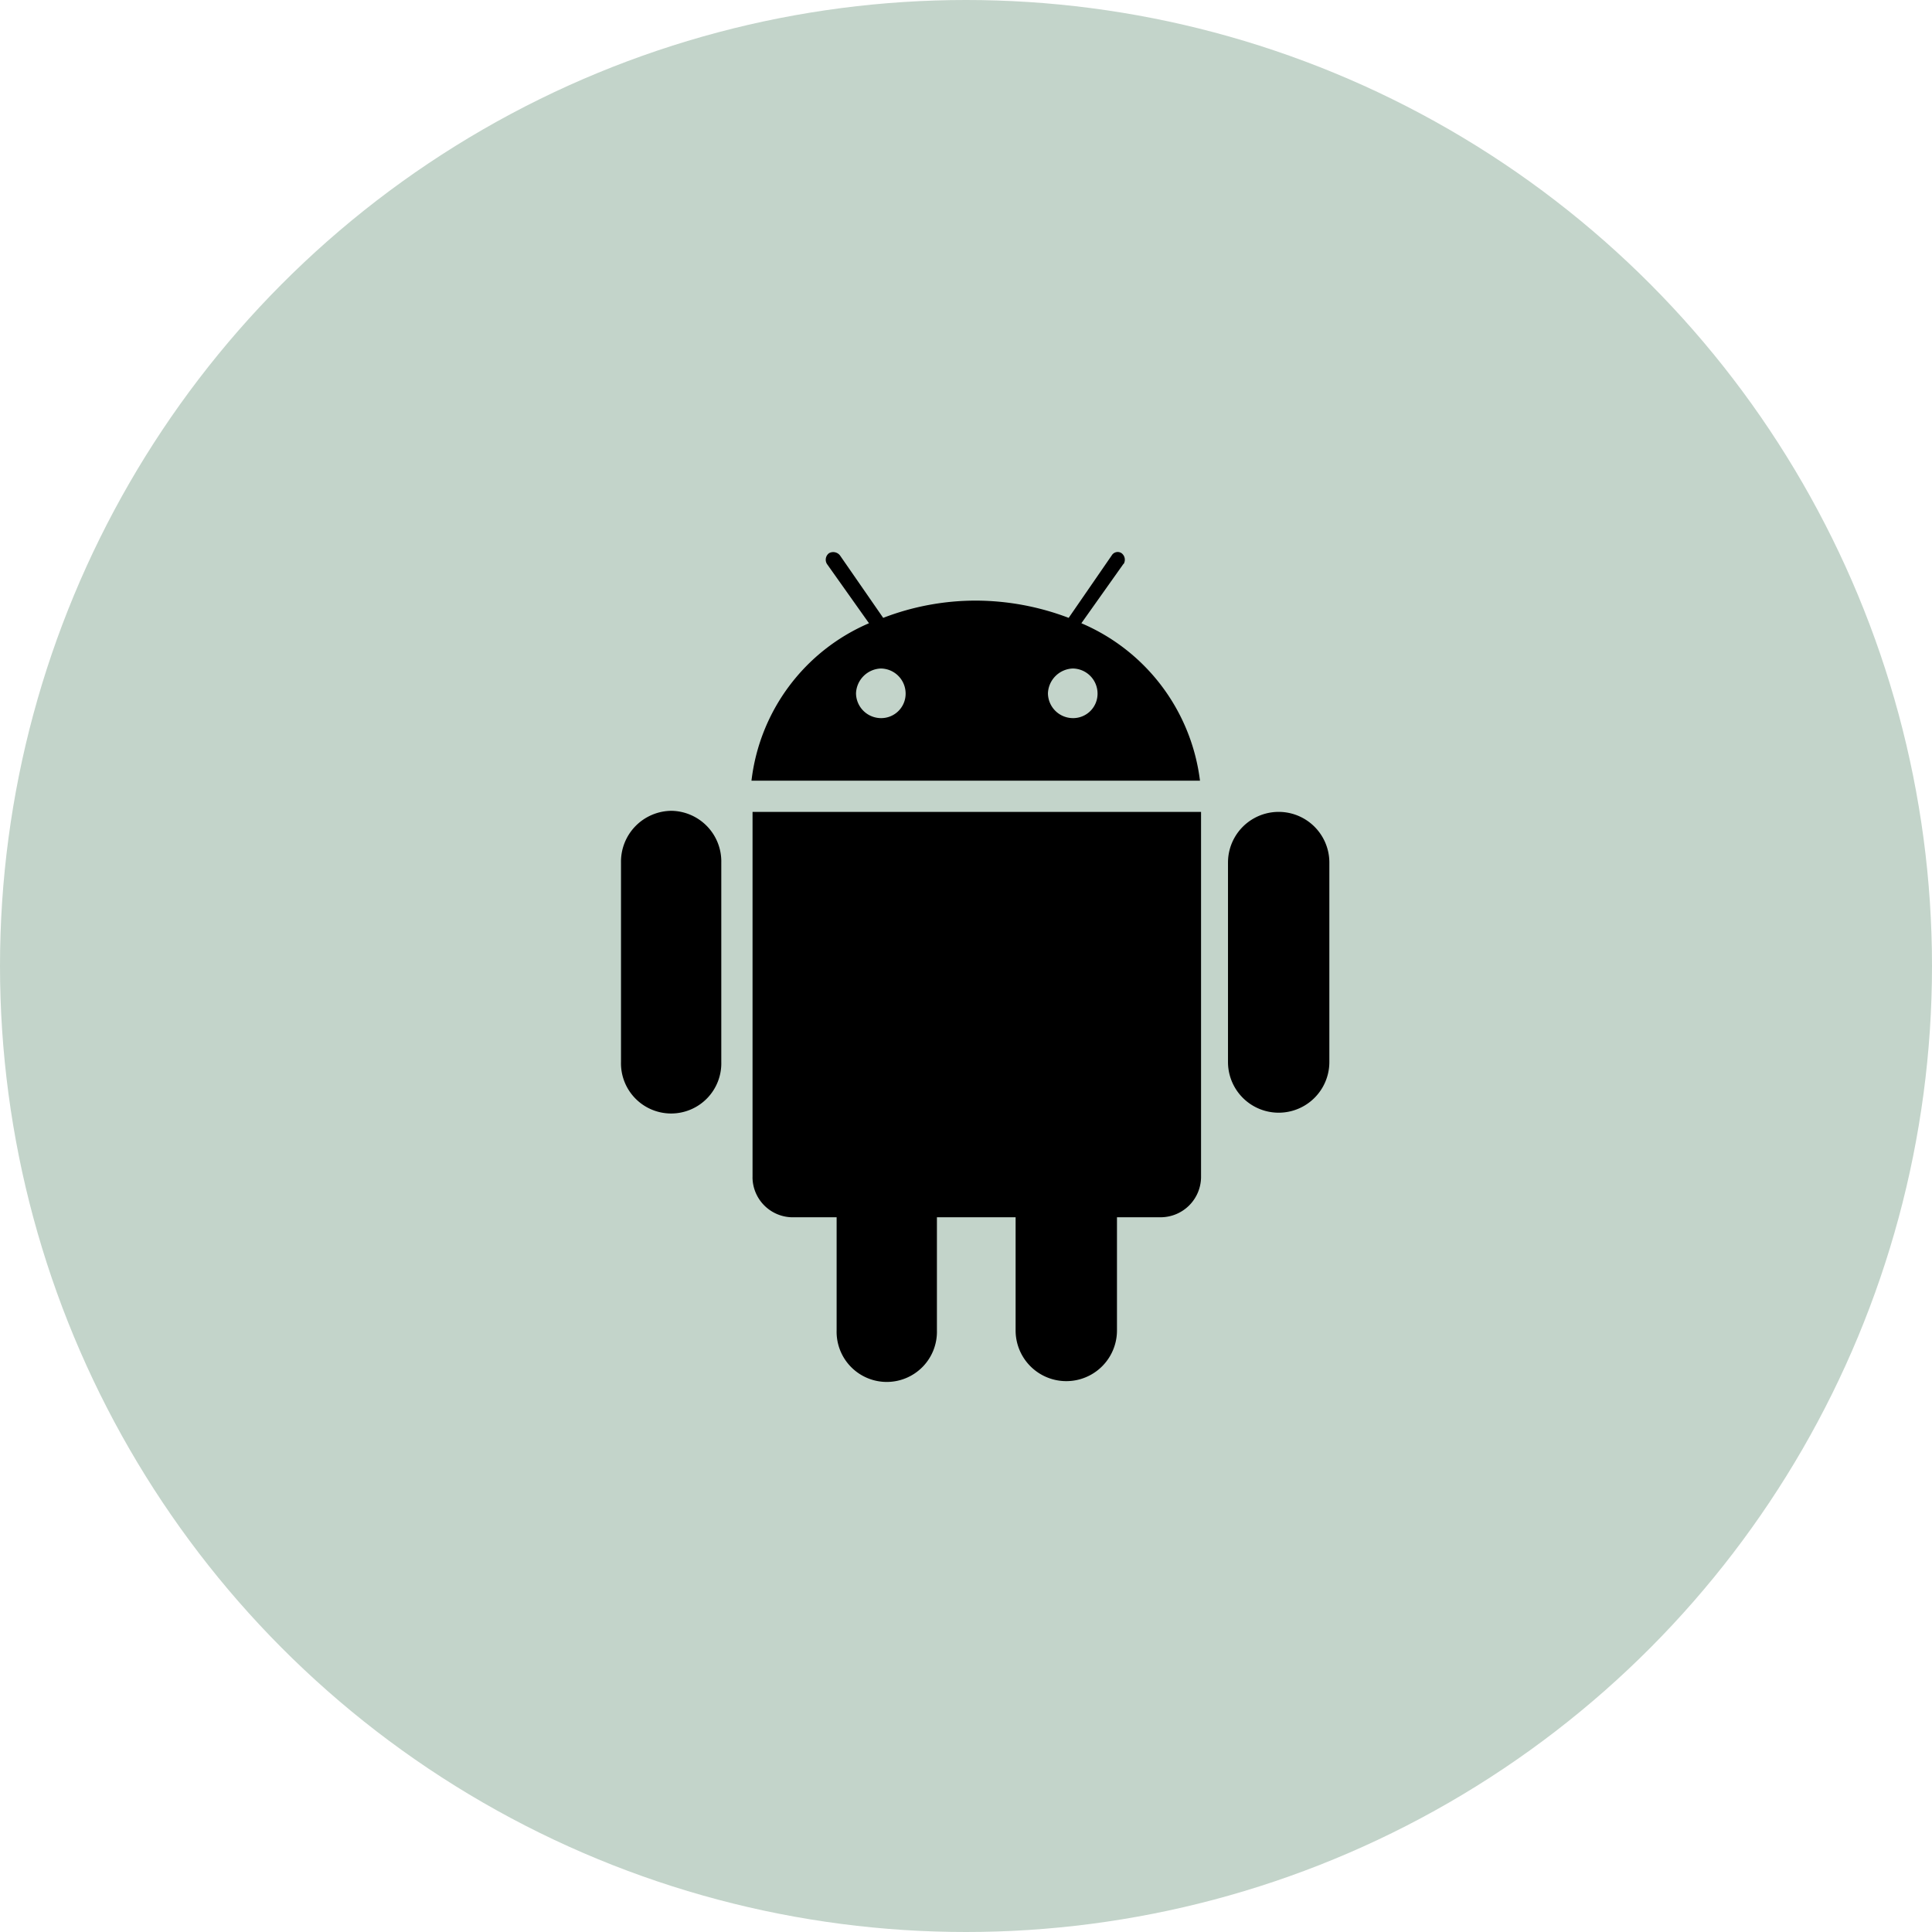 <svg xmlns="http://www.w3.org/2000/svg" width="56" height="56" viewBox="0 0 56 56">
  <g id="Group_23559" data-name="Group 23559" transform="translate(-195 -1451.533)">
    <g id="Ellipse_942" data-name="Ellipse 942" transform="translate(195 1451.533)" fill="#c3d4ca" stroke="" stroke-width="1">
      <circle cx="28" cy="28" r="28" stroke="none"/>
      <circle cx="28" cy="28" r="27.5" fill="none"/>
    </g>
    <path id="android-svgrepo-com" d="M14.563,4.344,13.344,6.063a5.721,5.721,0,0,1,3.438,4.563h-13A5.683,5.683,0,0,1,7.188,6.063L5.969,4.344a.235.235,0,0,1,.063-.313.249.249,0,0,1,.313.063L7.6,5.907a7.468,7.468,0,0,1,2.688-.5,7.619,7.619,0,0,1,2.688.5l1.25-1.813a.2.2,0,0,1,.281-.063.237.237,0,0,1,.063.313ZM7.531,8.813a.708.708,0,0,0,.719-.719.727.727,0,0,0-.719-.719.749.749,0,0,0-.719.719A.727.727,0,0,0,7.531,8.813Zm5.563,0a.708.708,0,0,0,.719-.719.727.727,0,0,0-.719-.719.749.749,0,0,0-.719.719A.727.727,0,0,0,13.094,8.813ZM0,18.781V13a1.474,1.474,0,0,1,1.469-1.5A1.468,1.468,0,0,1,2.907,13v5.781a1.454,1.454,0,1,1-2.907,0Zm17.594,0V13a1.469,1.469,0,1,1,2.938,0v5.781a1.469,1.469,0,1,1-2.938,0ZM3.813,22.125V11.531h13V22.125a1.174,1.174,0,0,1-1.156,1.156H14.376v3.281a1.469,1.469,0,0,1-2.938,0V23.281H9.157v3.281a1.454,1.454,0,1,1-2.907,0V23.281H4.937a1.168,1.168,0,0,1-1.125-1.156Z" transform="translate(213 1463.535)"/>
  </g>
</svg>
